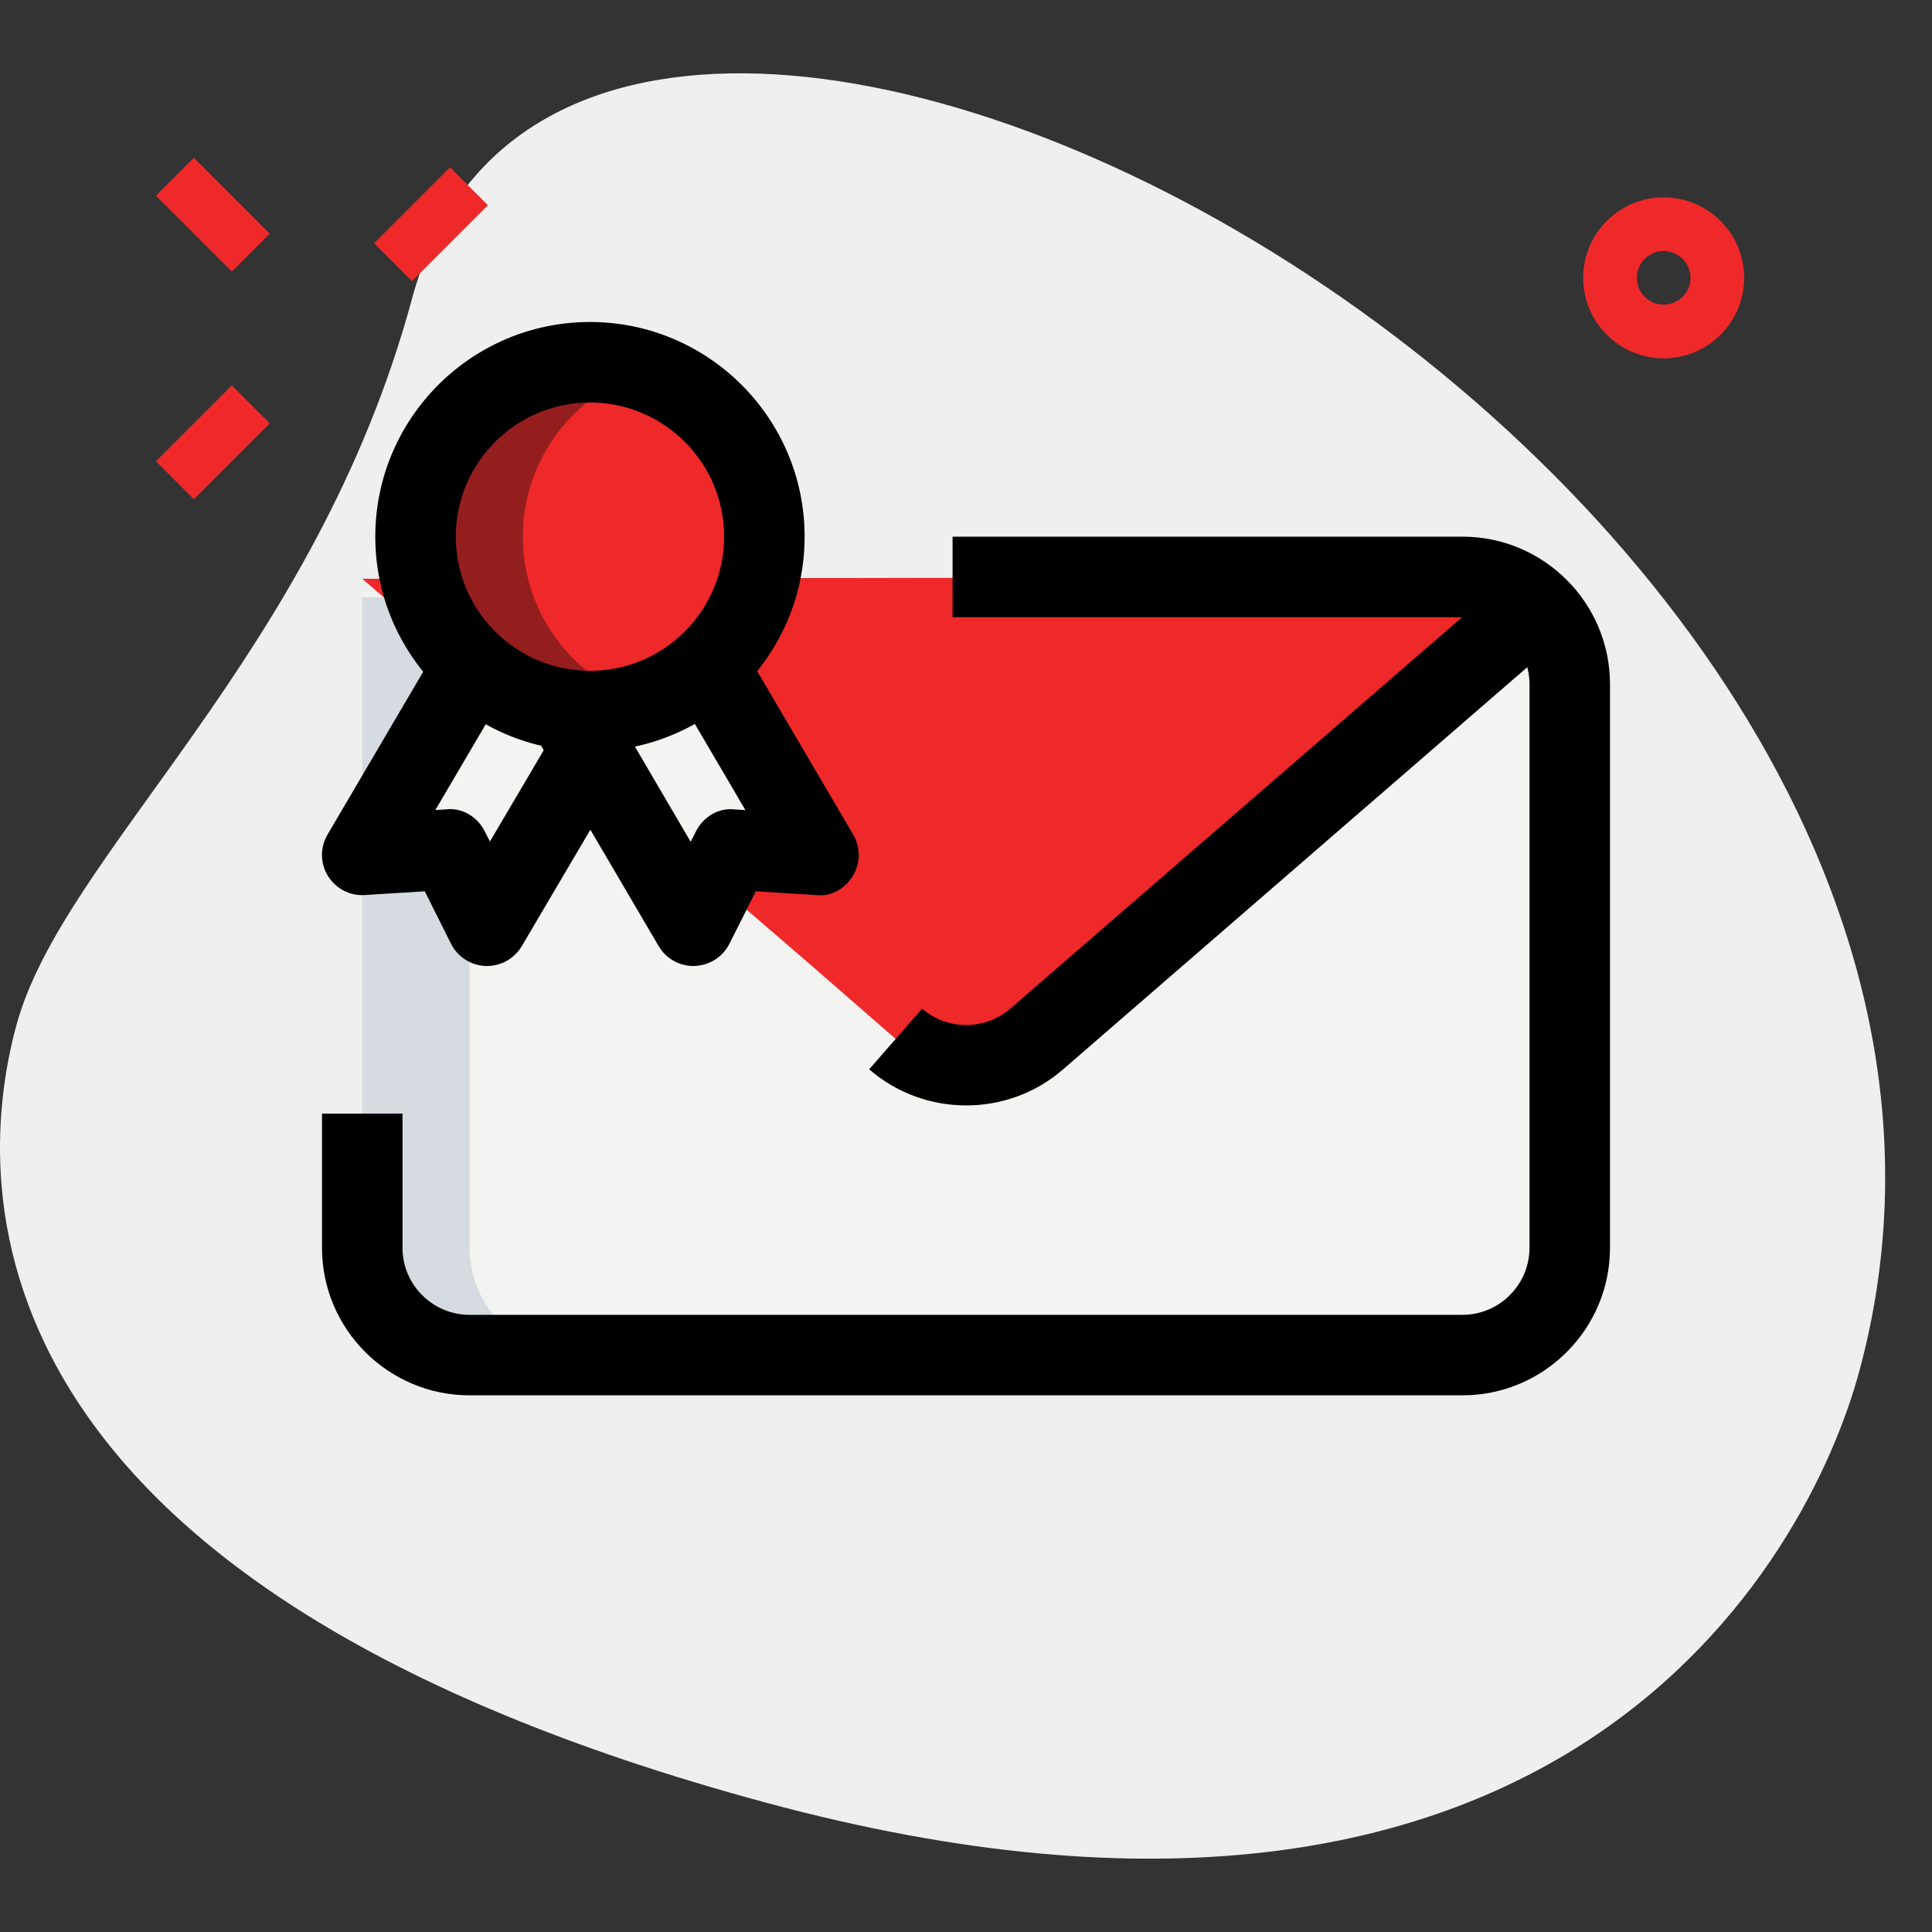 <svg id="LINE" enable-background="new 0 0 36 36" height="512" viewBox="0 0 36 36" width="512" xmlns="http://www.w3.org/2000/svg"><rect x="0" y="0" width="36" height="36" fill="#333333" stroke="none"/><g><path d="m7.678 5.564c-1.805 6.677-6.504 10.327-7.374 13.545s-.847 10.475 13.955 14.477 19.432-4.501 20.388-8.041c4.481-16.572-23.772-31.807-26.969-19.981z" fill="#efefef"/></g><g><path d="m7.033 3.677h2v1h-2z" fill="#EF2929" transform="matrix(.707 -.707 .707 .707 -.601 6.904)"/></g><g><path d="m2.967 7.743h2v1h-2z" fill="#EF2929" transform="matrix(.707 -.707 .707 .707 -4.667 5.219)"/></g><g><path d="m3.467 3h1v2h-1z" fill="#EF2929" transform="matrix(.707 -.707 .707 .707 -1.667 3.977)"/></g><g><path d="m31 6.677c-.827 0-1.5-.673-1.5-1.5s.673-1.5 1.5-1.5 1.5.673 1.5 1.5-.673 1.5-1.5 1.5zm0-2c-.275 0-.5.225-.5.5s.225.5.5.5.5-.225.5-.5-.225-.5-.5-.5z" fill="#EF2929"/></g><g><path d="m16.75 10.75h10.5c1.105 0 2 .895 2 2v10.5c0 1.105-.895 2-2 2h-18.5c-1.105 0-2-.895-2-2v-2.5-9.717z" fill="#f3f3f1"/></g><g><path d="m28.62 11.3-9.306 8.064c-.753.653-1.873.651-2.624-.004l-1.525-1.33-8.415-7.245 20.5-.035z" fill="#EF2929"/></g><g><path d="m8.75 23.25v-12.124h-2v12.124c0 1.1.9 2 2 2h2c-1.1 0-2-.9-2-2z" fill="#d5dbe1"/></g><g><circle cx="10.993" cy="10" fill="#EF2929" r="3.25"/></g><g><path d="m8.813 12.42-2.063 3.51 1.613-.101.713 1.421 1.922-3.264z" fill="#f3f3f1"/></g><g><path d="m13.181 12.409 2.069 3.521-1.613-.101-.717 1.421-1.922-3.264-.439-.76z" fill="#f3f3f1"/></g><g><path d="m9.743 10c0-1.444.948-2.653 2.25-3.077-.317-.103-.649-.173-1-.173-1.795 0-3.25 1.455-3.25 3.25s1.455 3.25 3.25 3.25c.351 0 .683-.07 1-.173-1.302-.424-2.25-1.633-2.25-3.077z" fill="#941E1E"/></g><g><path d="m27.25 26h-18.5c-1.517 0-2.75-1.233-2.75-2.75v-2.5h1.5v2.5c0 .689.561 1.25 1.25 1.25h18.5c.689 0 1.25-.561 1.25-1.25v-10.5c0-.689-.561-1.25-1.25-1.25h-9.5v-1.5h9.5c1.517 0 2.75 1.233 2.75 2.75v10.5c0 1.517-1.233 2.75-2.75 2.75z"/></g><g><path d="m18.005 20.598c-.646 0-1.293-.224-1.809-.673l.986-1.131c.466.408 1.172.407 1.64.003l9.307-8.063.982 1.133-9.307 8.063c-.513.445-1.157.668-1.799.668z"/></g><g><path d="m10.993 14c-2.206 0-4-1.794-4-4s1.794-4 4-4 4 1.794 4 4-1.794 4-4 4zm0-6.5c-1.379 0-2.5 1.121-2.5 2.5s1.121 2.5 2.5 2.5 2.5-1.121 2.5-2.5-1.121-2.5-2.5-2.5z"/></g><g><path d="m9.075 18c-.009 0-.017 0-.025 0-.274-.01-.522-.168-.646-.414l-.489-.978-1.118.07c-.274.019-.54-.119-.686-.355s-.148-.533-.008-.772l2.063-3.511 1.294.76-1.348 2.294.204-.013c.298-.035.583.143.718.412l.095.188 1.223-2.076 1.293.762-1.923 3.264c-.136.229-.382.369-.647.369z"/></g><g><path d="m12.92 18c-.265 0-.511-.14-.646-.369l-2.364-4.03 1.299-.75 1.661 2.835.098-.194c.135-.269.416-.443.717-.41l.205.013-1.354-2.306 1.293-.76 2.069 3.522c.141.239.138.536-.008.772-.145.236-.407.393-.686.355l-1.12-.07-.493.979c-.124.245-.371.402-.646.412-.008.001-.017.001-.025.001z"/></g></svg>